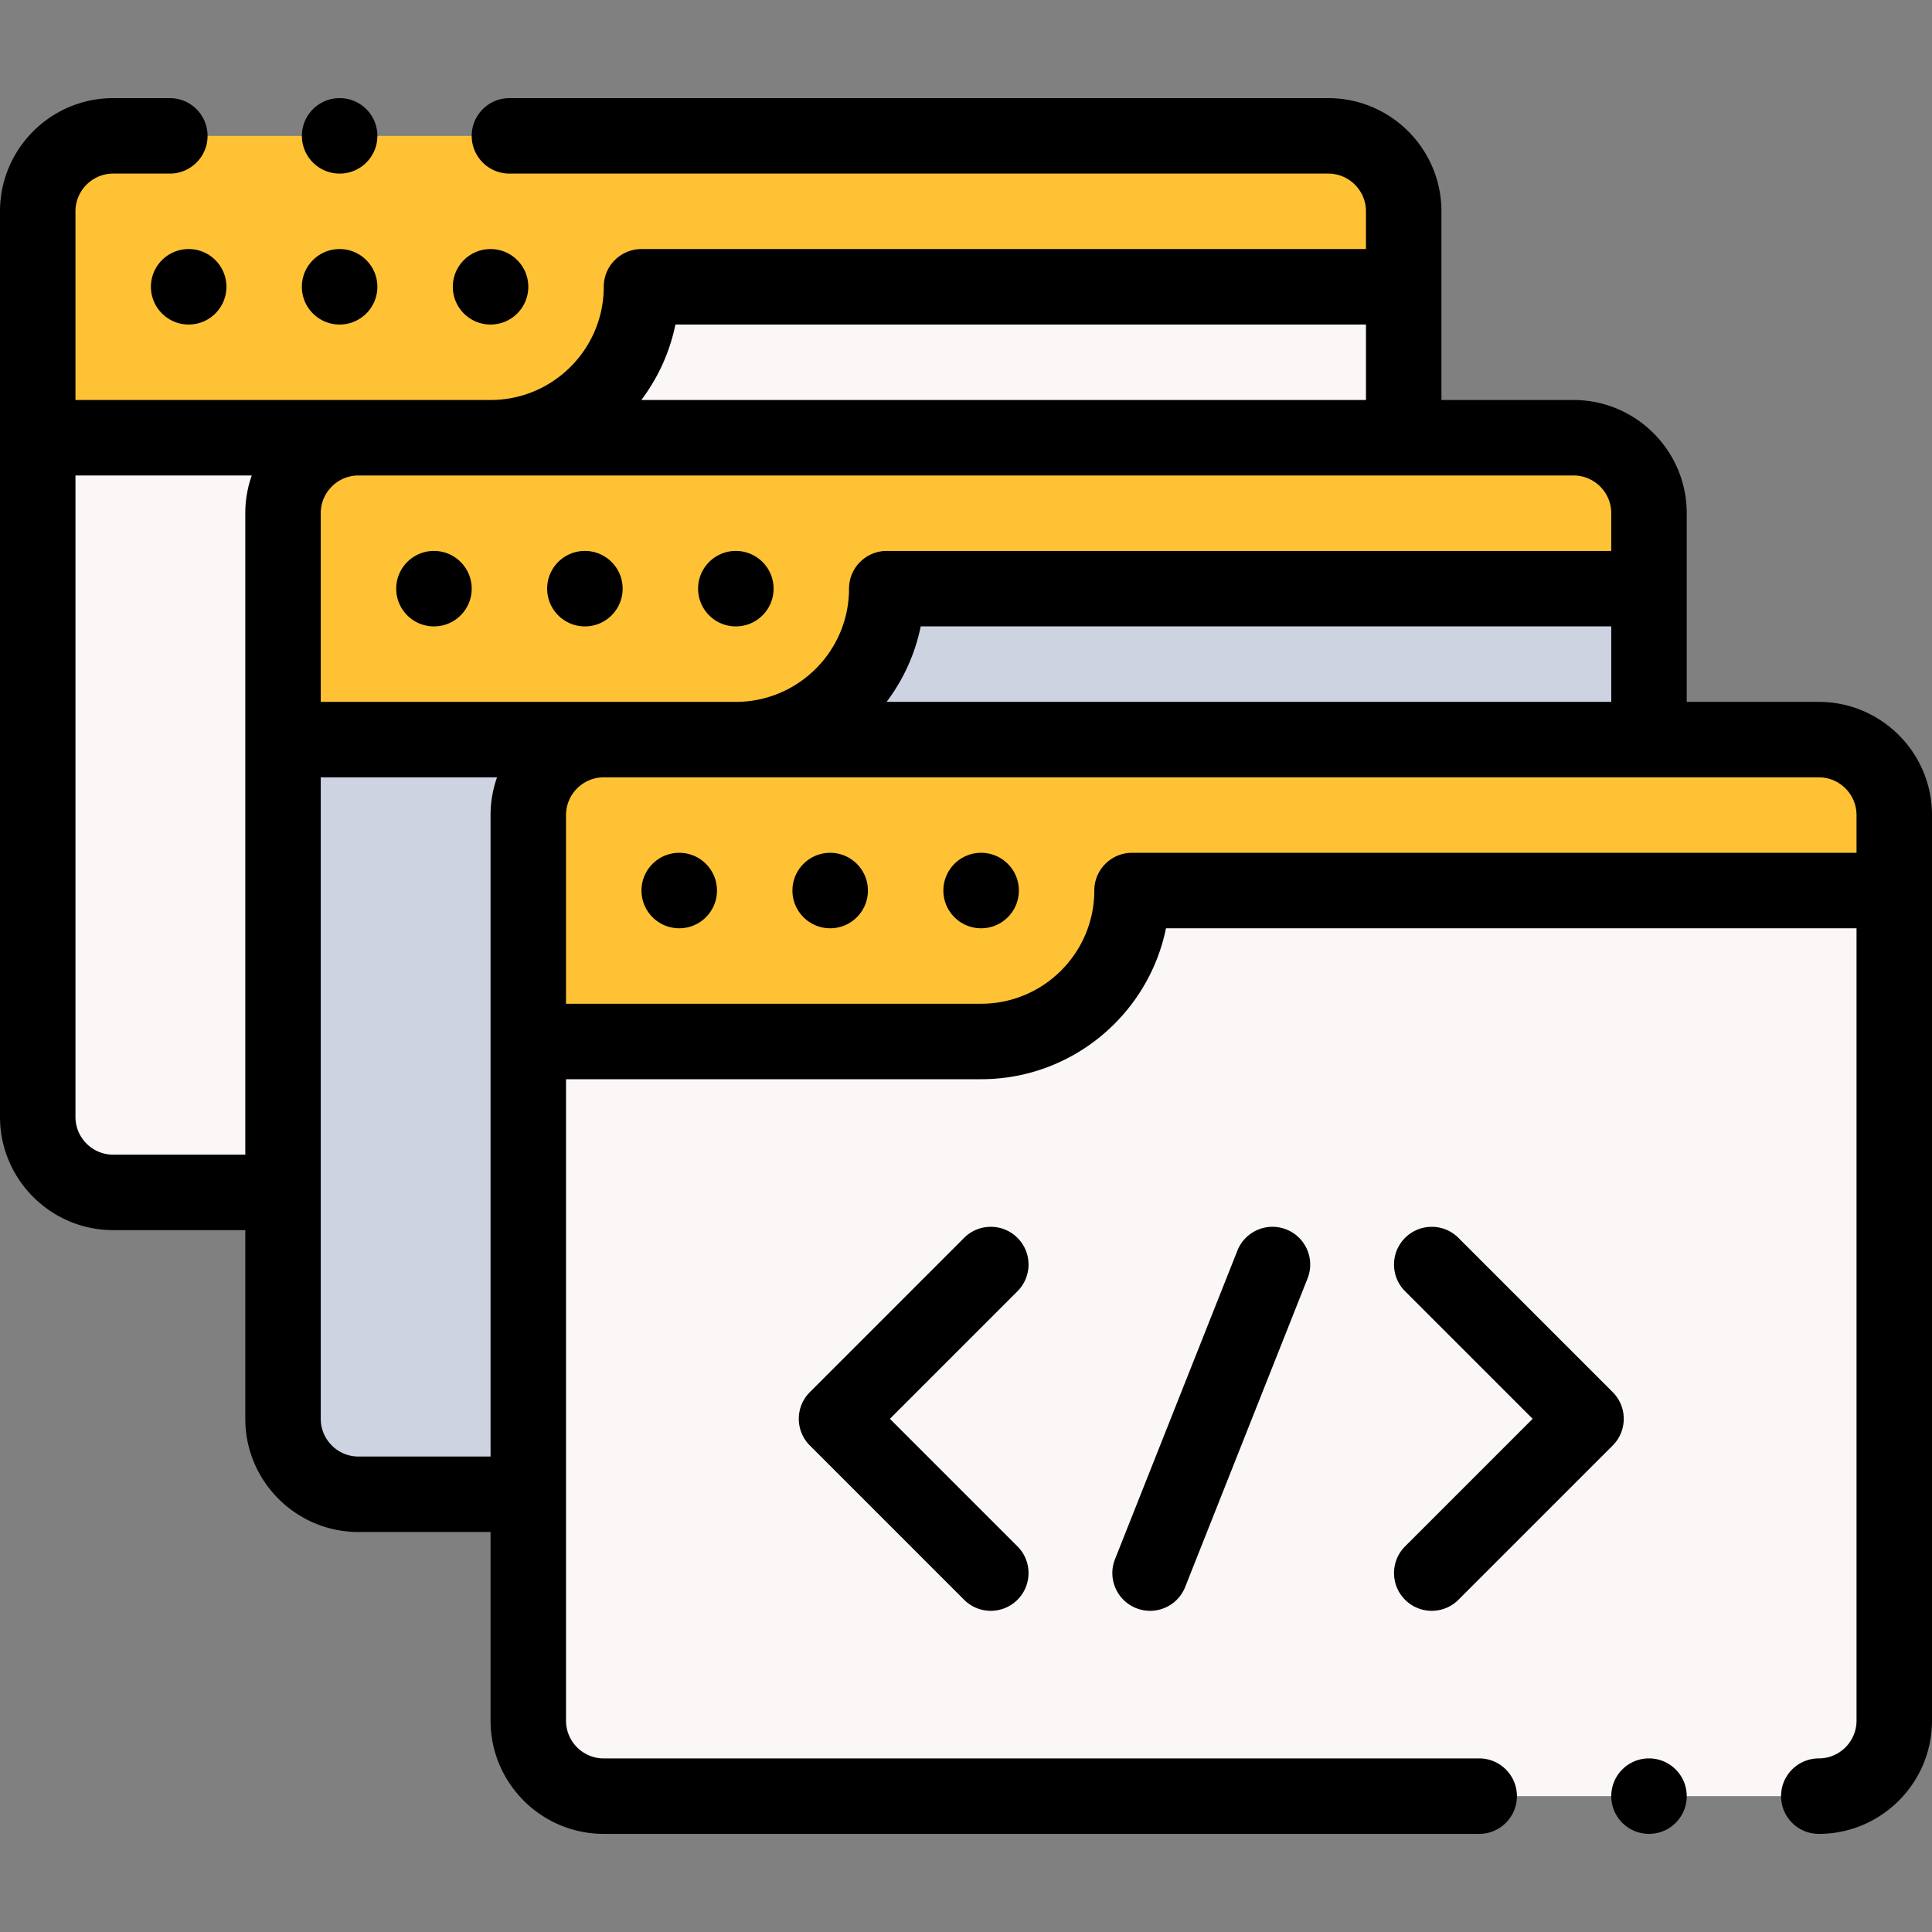 <?xml version="1.0" standalone="no"?><!DOCTYPE svg PUBLIC "-//W3C//DTD SVG 1.1//EN" "http://www.w3.org/Graphics/SVG/1.1/DTD/svg11.dtd"><svg t="1611041261291" class="icon" viewBox="0 0 1024 1024" version="1.1" xmlns="http://www.w3.org/2000/svg" p-id="1810" xmlns:xlink="http://www.w3.org/1999/xlink" width="200" height="200"><rect x="0" y="0" width="1024" height="1024" fill="#808080" stroke="none"/><defs><style type="text/css"></style></defs><path d="M1004 472.006H600.006c0 44-36.006 80-80 80h-239.999v359.989c0 21.984 18 40 40 40h643.991c22 0 40-18 40-40l0.002-439.988z" fill="#FBF7F6" p-id="1811"></path><path d="M280.009 552.006v-120c0-21.984 18.016-40 40-40H150.005l-0.002 239.989v120c0 21.984 18 40 40 40h90.004l0.002-239.989zM390.004 392.006H873.997v-80H470.002c0 44-36.004 80-79.998 80z" fill="#CDD3E0" p-id="1812"></path><path d="M150.005 392.006v-120c0-21.984 18.016-40 39.998-40H20.002v359.989c0 21.984 18 40 40 40h90.004V392.006zM260.001 232.007h483.992v-80H339.999c0 44-36.004 80-79.998 80z" fill="#FBF7F6" p-id="1813"></path><path d="M381.997 72.008H60c-21.984 0-40 18.016-40 40v120h239.999c43.994 0 80-36 80-80h403.992v-40c0-22-18.016-40-40-40H381.997zM512 232.007H190.003c-21.984 0-40 18.016-40 40v120h239.999c43.994 0 80-36 80-80H873.997v-40c0-22-18.016-40-40-40H512z" fill="#FFC234" p-id="1814"></path><path d="M642.003 392.006H320.007c-21.984 0-40 18.016-40 40v120h239.999c43.994 0 80-36 80-80h403.992v-40c0-22-18.016-40-40-40H642.003z" fill="#FFC234" p-id="1815"></path><path d="M1024 472.006l-0.002-0.038v-39.962c0-33.084-26.916-60-59.998-60H893.997v-100c0-33.084-26.916-60-60-60h-70.006V152.045l0.002-0.038-0.002-0.038V112.008c0-33.084-26.916-60-60-60H270.015c-11.046 0-20 8.954-20 20s8.956 20 20 20h433.976c11.028 0 20 8.972 20 20v20H339.999c-11.044 0-20 8.954-20 20 0 33.084-26.914 60-59.998 60H40v-100c0-11.028 8.972-20 20-20h30.016c11.044 0 20-8.954 20-20s-8.956-20-20-20H60c-33.084 0-60 26.916-60 60v479.988c0 33.084 26.916 60 60 60h70.006v100c0 33.084 26.916 60 59.998 60h70.004v100c0 33.084 26.916 60 60 60h463.994c11.044 0 20-8.954 20-20s-8.956-20-20-20H320.007c-11.028 0-20-8.972-20-20V572.006h220.001c48.29 0 88.698-34.412 97.988-80h366.003v419.988c0 11.028-8.97 20-19.998 20-11.046 0-20 8.954-20 20s8.954 20 20 20c33.082 0 59.998-26.916 59.998-60V472.044l0.002-0.038z m-554.072-100c8.758-11.636 15.054-25.224 18.064-40H853.997v40H469.928z m384.068-100v20H470.002c-11.044 0-20 8.954-20 20 0 33.084-26.914 60-59.998 60h-219.999v-100c0-11.028 8.97-20 19.998-20H833.997c11.028 0 20 8.972 20 20z m-496.008-100h366.003v40H339.925c8.758-11.636 15.054-25.224 18.064-40zM60 611.996c-11.028 0-20-8.972-20-20V252.007h93.446a59.714 59.714 0 0 0-3.44 20v339.989H60z m130.003 159.999c-11.028 0-19.998-8.972-19.998-20V412.006h93.442a59.714 59.714 0 0 0-3.44 20v339.989H190.003z m410.002-319.989c-11.044 0-20 8.954-20 20 0 33.084-26.914 60-59.998 60H300.007v-100c0-11.028 8.972-20 20-20h643.993c11.028 0 19.998 8.972 19.998 20v20H600.006z" p-id="1816"></path><path d="M440.014 452.006h-0.014c-11.044 0-19.994 8.954-19.994 20s8.962 20 20.008 20c11.044 0 20-8.954 20-20s-8.956-20-20-20zM520.018 452.006h-0.016c-11.046 0-19.992 8.954-19.992 20s8.962 20 20.008 20c11.044 0 20-8.954 20-20s-8.956-20-20-20zM360.013 452.006h-0.016c-11.046 0-19.992 8.954-19.992 20s8.962 20 20.008 20c11.044 0 20-8.954 20-20s-8.956-20-20-20zM310.011 292.007h-0.014c-11.046 0-19.994 8.954-19.994 20s8.962 20 20.008 20c11.044 0 20-8.954 20-20s-8.956-20-20-20zM390.014 292.007H389.998c-11.044 0-19.992 8.954-19.992 20s8.962 20 20.008 20c11.044 0 20-8.954 20-20s-8.956-20-20-20zM230.009 292.007h-0.016c-11.044 0-19.992 8.954-19.992 20s8.962 20 20.008 20c11.044 0 20-8.954 20-20s-8.956-20-20-20zM180.007 172.007c11.044 0 20-8.954 20-20s-8.956-20-20-20h-0.014c-11.044 0-19.994 8.954-19.994 20s8.962 20 20.008 20zM260.011 172.007c11.044 0 20-8.954 20-20s-8.956-20-20-20h-0.016c-11.044 0-19.992 8.954-19.992 20s8.962 20 20.008 20zM99.99 132.007c-11.046 0-19.992 8.954-19.992 20s8.962 20 20.008 20c11.044 0 20-8.954 20-20s-8.956-20-20-20h-0.016zM655.841 662.863l-64.862 163.525c-4.072 10.268 0.95 21.892 11.216 25.964 2.42 0.96 4.916 1.416 7.37 1.416 7.958 0 15.484-4.784 18.598-12.632l64.862-163.525c4.072-10.268-0.952-21.892-11.216-25.966-10.27-4.074-21.896 0.95-25.968 11.218zM539.286 656.093c-7.812-7.81-20.472-7.81-28.286 0L429.238 737.857c-7.81 7.81-7.81 20.474 0 28.286l81.762 81.762a19.936 19.936 0 0 0 14.142 5.858 19.944 19.944 0 0 0 14.142-5.858c7.81-7.81 7.81-20.474 0-28.286l-67.62-67.62 67.62-67.62c7.812-7.812 7.812-20.474 0.002-28.286zM744.719 847.905a19.936 19.936 0 0 0 14.142 5.858 19.936 19.936 0 0 0 14.142-5.858l81.762-81.762c7.81-7.81 7.81-20.474 0-28.286l-81.762-81.762c-7.808-7.808-20.468-7.81-28.286 0-7.81 7.81-7.81 20.474 0 28.284l67.62 67.62-67.62 67.62c-7.808 7.812-7.808 20.474 0.002 28.286zM180.023 92.008c11.044 0 20-8.954 20-20s-8.956-20-20-20h-0.016c-11.044 0-19.992 8.954-19.992 20s8.962 20 20.008 20zM874.007 931.992h-0.016c-11.044 0-19.992 8.954-19.992 20s8.964 20 20.008 20c11.044 0 20-8.954 20-20s-8.956-20-20-20z" p-id="1817"></path></svg>